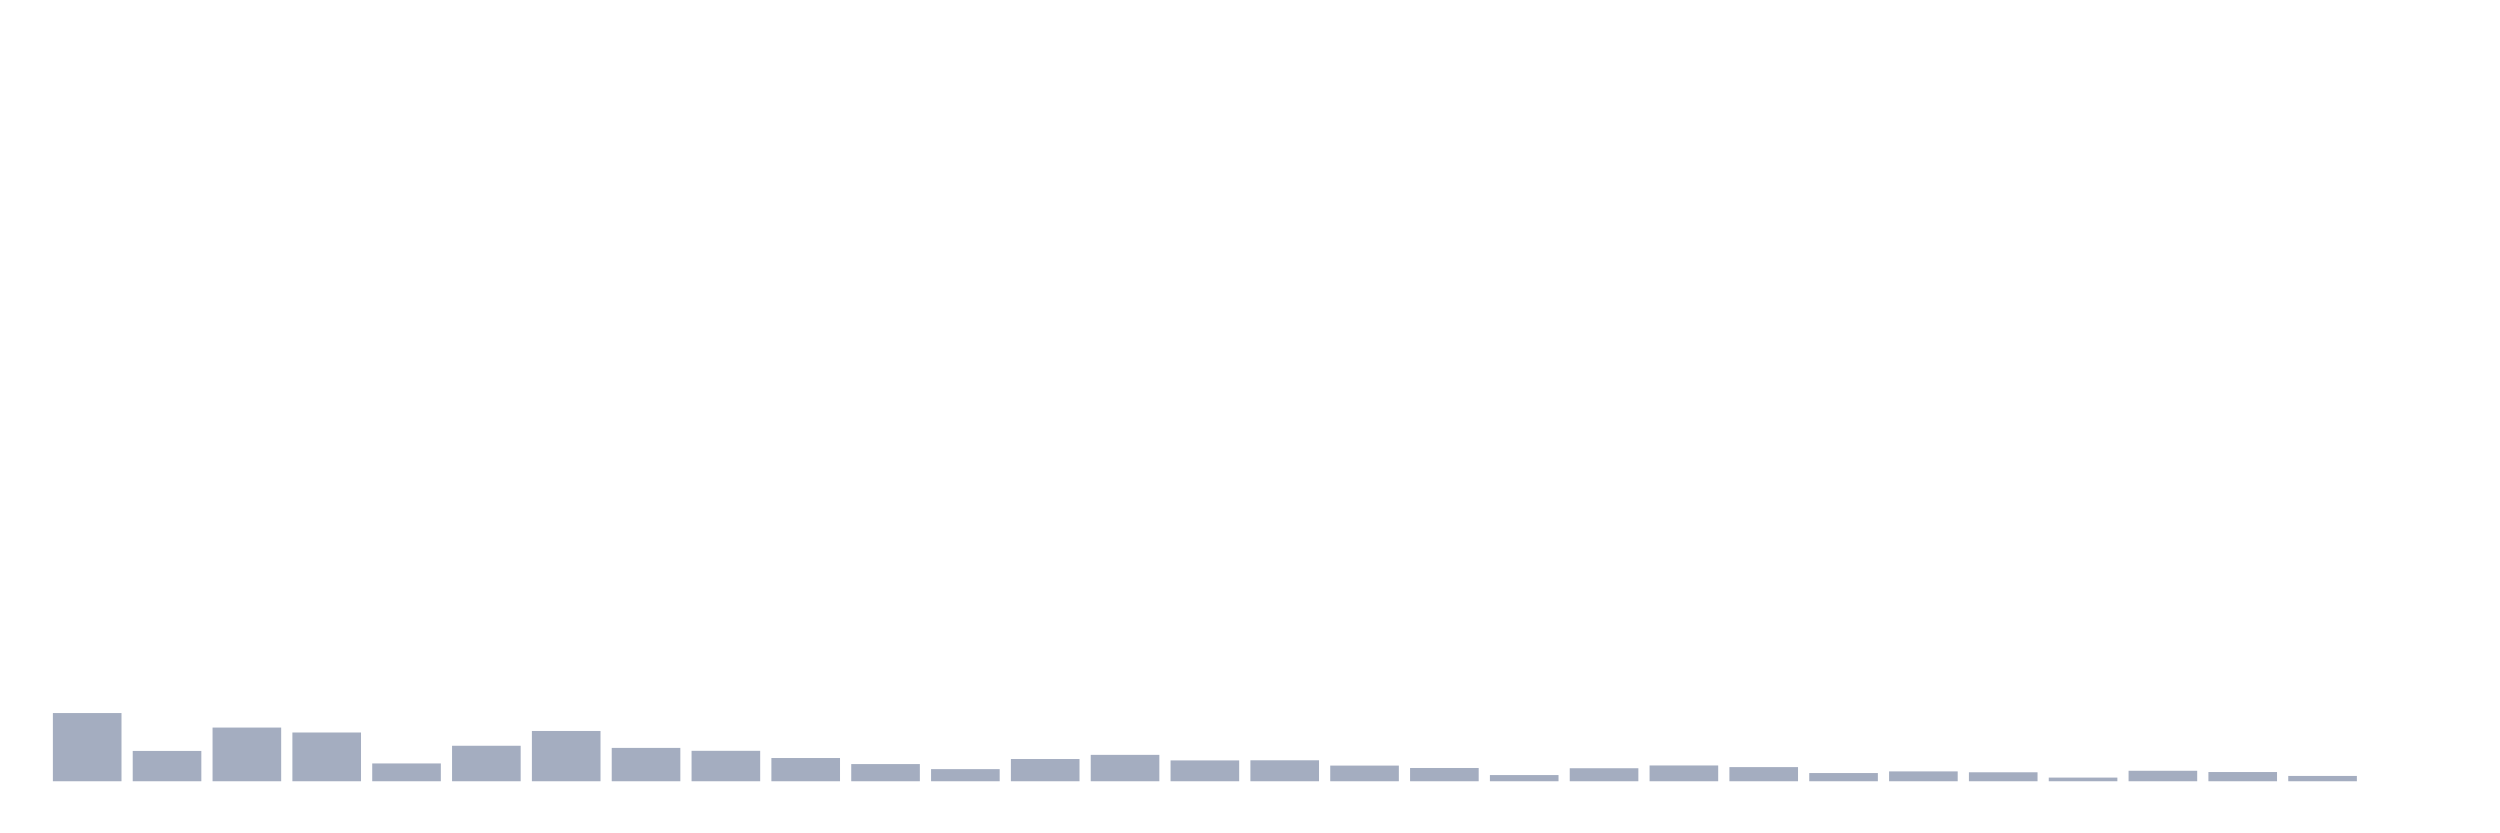 <svg xmlns="http://www.w3.org/2000/svg" viewBox="0 0 480 160"><g transform="translate(10,10)"><rect class="bar" x="0.153" width="13.175" y="126.905" height="13.095" fill="rgb(164,173,192)"></rect><rect class="bar" x="15.482" width="13.175" y="134.18" height="5.82" fill="rgb(164,173,192)"></rect><rect class="bar" x="30.81" width="13.175" y="129.693" height="10.307" fill="rgb(164,173,192)"></rect><rect class="bar" x="46.138" width="13.175" y="130.639" height="9.361" fill="rgb(164,173,192)"></rect><rect class="bar" x="61.466" width="13.175" y="136.581" height="3.419" fill="rgb(164,173,192)"></rect><rect class="bar" x="76.794" width="13.175" y="133.186" height="6.814" fill="rgb(164,173,192)"></rect><rect class="bar" x="92.123" width="13.175" y="130.348" height="9.652" fill="rgb(164,173,192)"></rect><rect class="bar" x="107.451" width="13.175" y="133.598" height="6.402" fill="rgb(164,173,192)"></rect><rect class="bar" x="122.779" width="13.175" y="134.156" height="5.844" fill="rgb(164,173,192)"></rect><rect class="bar" x="138.107" width="13.175" y="135.538" height="4.462" fill="rgb(164,173,192)"></rect><rect class="bar" x="153.436" width="13.175" y="136.702" height="3.298" fill="rgb(164,173,192)"></rect><rect class="bar" x="168.764" width="13.175" y="137.672" height="2.328" fill="rgb(164,173,192)"></rect><rect class="bar" x="184.092" width="13.175" y="135.732" height="4.268" fill="rgb(164,173,192)"></rect><rect class="bar" x="199.42" width="13.175" y="134.932" height="5.068" fill="rgb(164,173,192)"></rect><rect class="bar" x="214.748" width="13.175" y="135.999" height="4.001" fill="rgb(164,173,192)"></rect><rect class="bar" x="230.077" width="13.175" y="135.974" height="4.026" fill="rgb(164,173,192)"></rect><rect class="bar" x="245.405" width="13.175" y="136.993" height="3.007" fill="rgb(164,173,192)"></rect><rect class="bar" x="260.733" width="13.175" y="137.454" height="2.546" fill="rgb(164,173,192)"></rect><rect class="bar" x="276.061" width="13.175" y="138.812" height="1.188" fill="rgb(164,173,192)"></rect><rect class="bar" x="291.39" width="13.175" y="137.502" height="2.498" fill="rgb(164,173,192)"></rect><rect class="bar" x="306.718" width="13.175" y="136.969" height="3.031" fill="rgb(164,173,192)"></rect><rect class="bar" x="322.046" width="13.175" y="137.284" height="2.716" fill="rgb(164,173,192)"></rect><rect class="bar" x="337.374" width="13.175" y="138.424" height="1.576" fill="rgb(164,173,192)"></rect><rect class="bar" x="352.702" width="13.175" y="138.108" height="1.892" fill="rgb(164,173,192)"></rect><rect class="bar" x="368.031" width="13.175" y="138.278" height="1.722" fill="rgb(164,173,192)"></rect><rect class="bar" x="383.359" width="13.175" y="139.297" height="0.703" fill="rgb(164,173,192)"></rect><rect class="bar" x="398.687" width="13.175" y="137.987" height="2.013" fill="rgb(164,173,192)"></rect><rect class="bar" x="414.015" width="13.175" y="138.23" height="1.77" fill="rgb(164,173,192)"></rect><rect class="bar" x="429.344" width="13.175" y="138.981" height="1.019" fill="rgb(164,173,192)"></rect><rect class="bar" x="444.672" width="13.175" y="140" height="0" fill="rgb(164,173,192)"></rect></g></svg>